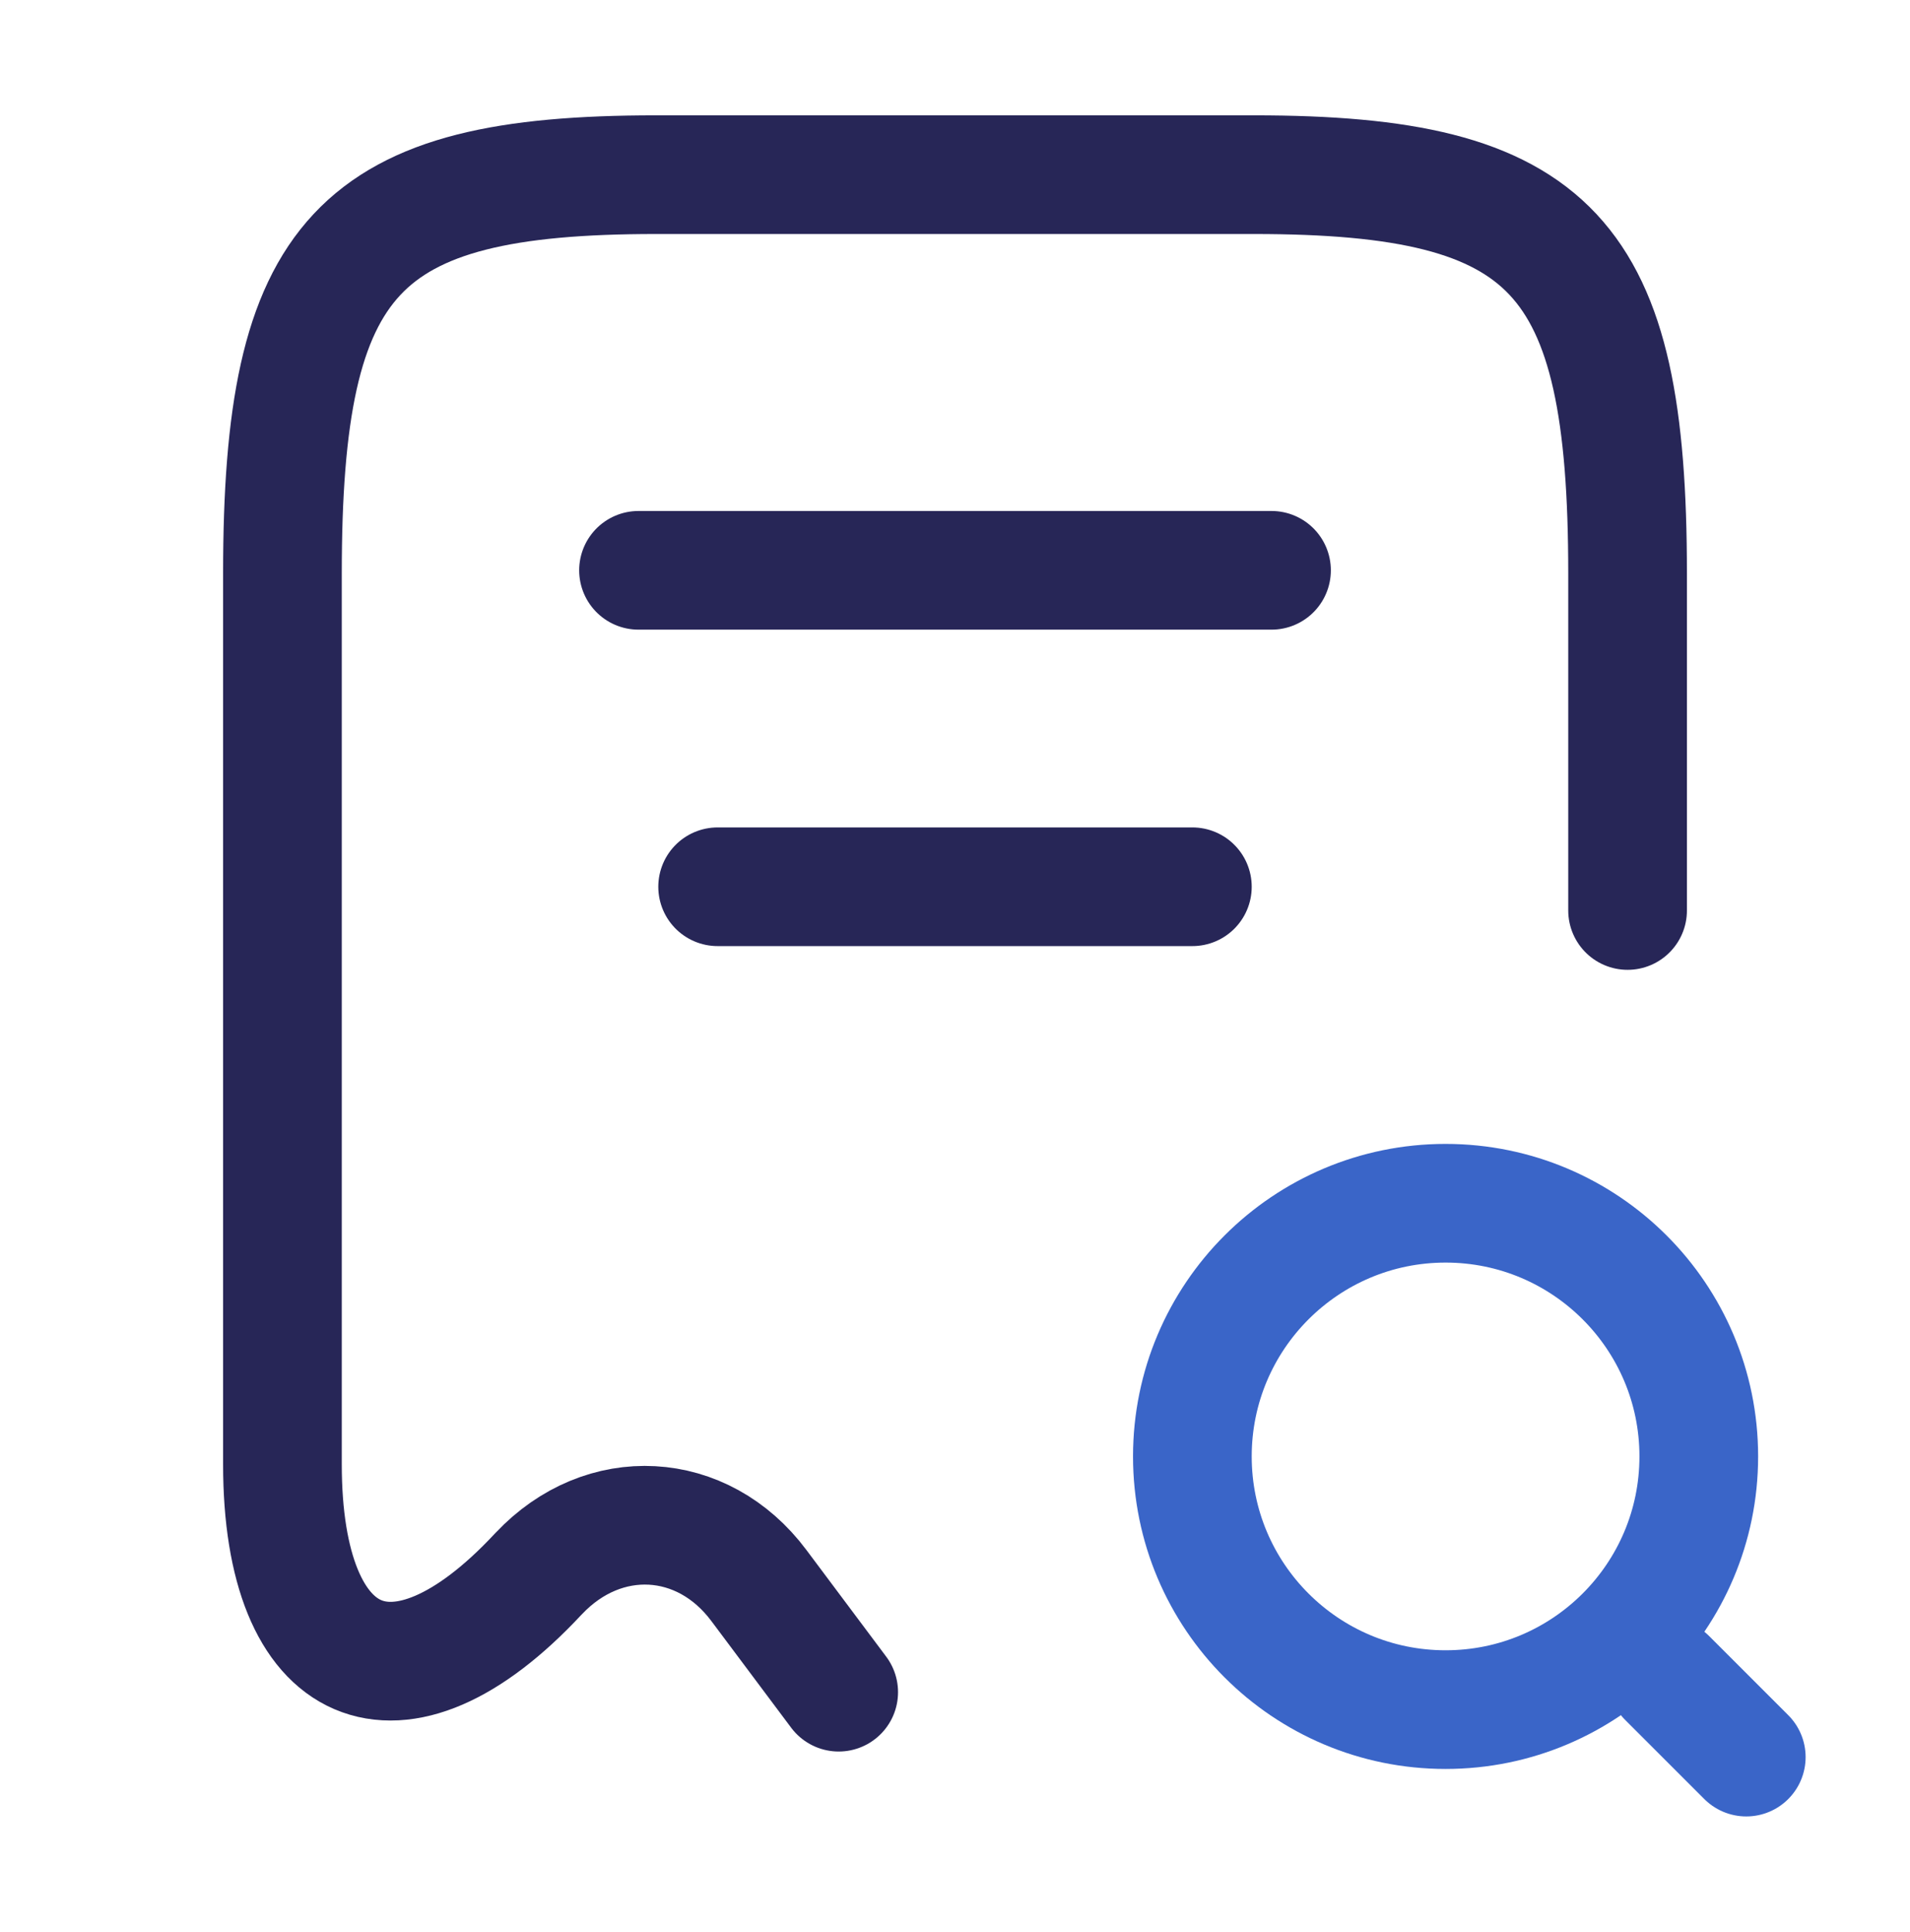 <svg width="87" height="88" viewBox="0 0 87 88" fill="none" xmlns="http://www.w3.org/2000/svg">
<path d="M74.136 41.476V26.122C74.136 11.597 70.748 7.957 57.124 7.957H29.876C16.253 7.957 12.865 11.597 12.865 26.122V66.705C12.865 76.292 18.127 78.563 24.506 71.715L24.542 71.679C27.498 68.543 32.003 68.795 34.562 72.219L38.202 77.085" stroke="#272657" stroke-width="5.406" stroke-linecap="round" stroke-linejoin="round"/>
<path d="M65.846 77.879C72.216 77.879 77.379 72.716 77.379 66.346C77.379 59.976 72.216 54.812 65.846 54.812C59.476 54.812 54.312 59.976 54.312 66.346C54.312 72.716 59.476 77.879 65.846 77.879Z" stroke="#3A65C8" stroke-width="5.406" stroke-linecap="round" stroke-linejoin="round"/>
<path d="M79.542 80.042L75.938 76.438" stroke="#3A65C8" stroke-width="5.406" stroke-linecap="round" stroke-linejoin="round"/>
<path d="M29.084 25.98H57.917" stroke="#272657" stroke-width="5.406" stroke-linecap="round" stroke-linejoin="round"/>
<path d="M32.688 40.395H54.312" stroke="#272657" stroke-width="5.406" stroke-linecap="round" stroke-linejoin="round"/>
</svg>
